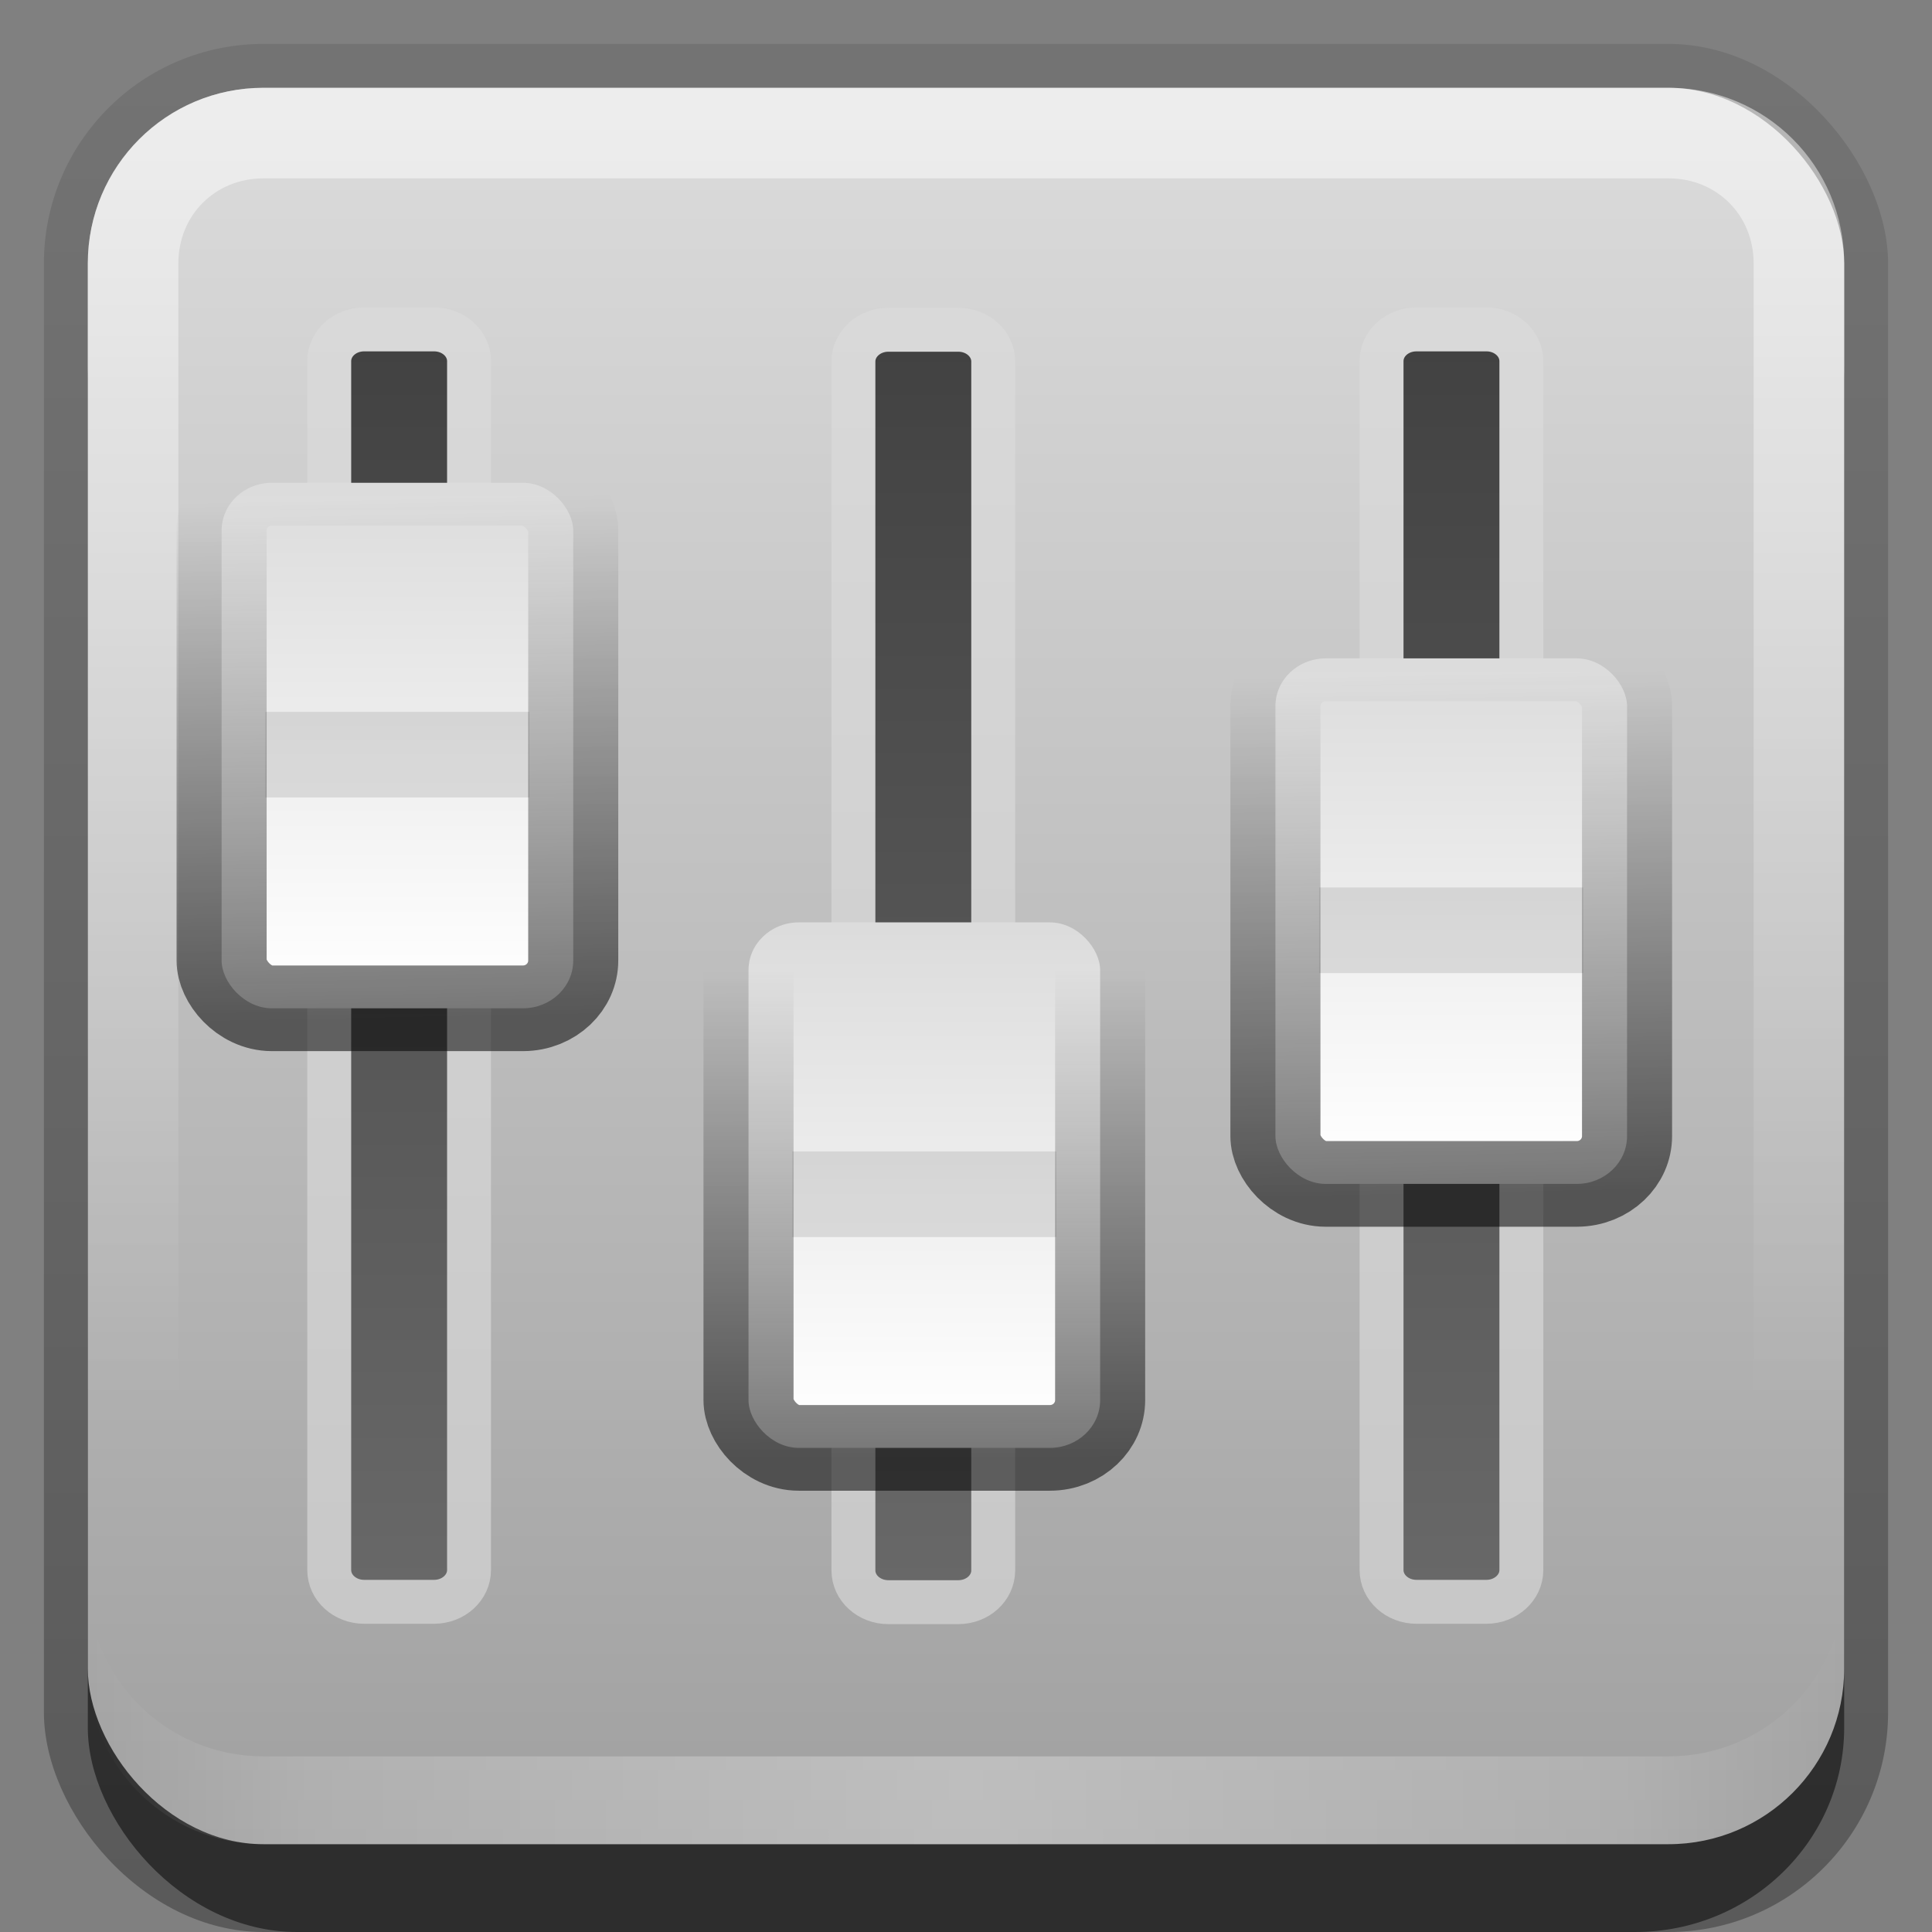 <?xml version="1.0" encoding="UTF-8" standalone="no"?>
<!-- Created with Inkscape (http://www.inkscape.org/) -->

<svg
   xmlns:dc="http://purl.org/dc/elements/1.1/"
   xmlns:cc="http://creativecommons.org/ns#"
   xmlns:rdf="http://www.w3.org/1999/02/22-rdf-syntax-ns#"
   xmlns:svg="http://www.w3.org/2000/svg"
   xmlns="http://www.w3.org/2000/svg"
   xmlns:xlink="http://www.w3.org/1999/xlink"
   xmlns:sodipodi="http://sodipodi.sourceforge.net/DTD/sodipodi-0.dtd"
   xmlns:inkscape="http://www.inkscape.org/namespaces/inkscape"
   width="22"
   height="22"
   id="svg2"
   sodipodi:version="0.32"
   inkscape:version="0.48.0 r9654"
   version="1.0"
   sodipodi:docname="preferences-desktop.svg"
   inkscape:output_extension="org.inkscape.output.svg.inkscape"
   style="display:inline">
  <rect width="100%" height="100%" fill="#808080" stroke="none"/>
  <defs
     id="defs4">
    <linearGradient
       inkscape:collect="always"
       id="linearGradient3327">
      <stop
         style="stop-color:#000000;stop-opacity:1;"
         offset="0"
         id="stop3330" />
      <stop
         style="stop-color:#000000;stop-opacity:0;"
         offset="1"
         id="stop3333" />
    </linearGradient>
    <linearGradient
       inkscape:collect="always"
       xlink:href="#linearGradient3327"
       id="linearGradient3335"
       x1="11.375"
       y1="22"
       x2="11.375"
       y2="-9.817"
       gradientUnits="userSpaceOnUse" />
    <linearGradient
       id="ButtonShadow"
       gradientTransform="scale(0.988,1.012)"
       x1="9.355"
       y1="21.743"
       x2="9.355"
       y2="0.494"
       gradientUnits="userSpaceOnUse">
      <stop
         id="stop3277"
         offset="0"
         style="stop-color:#000000;stop-opacity:0.706;" />
      <stop
         id="stop3279"
         offset="1"
         style="stop-color:#000000;stop-opacity:0.157;" />
    </linearGradient>
    <linearGradient
       id="ButtonColor"
       x1="10.32"
       y1="21"
       x2="10.32"
       y2="0.999"
       gradientUnits="userSpaceOnUse">
      <stop
         style="stop-color:#8f1cac;stop-opacity:1;"
         offset="0"
         id="stop5161" />
      <stop
         style="stop-color:#d285e6;stop-opacity:1;"
         offset="1"
         id="stop5163" />
    </linearGradient>
    <linearGradient
       inkscape:collect="always"
       xlink:href="#linearGradient3187"
       id="linearGradient3181"
       x1="-3.061"
       y1="27.258"
       x2="-3.061"
       y2="7.254"
       gradientUnits="userSpaceOnUse"
       gradientTransform="translate(11.119,-6.258)" />
    <inkscape:perspective
       sodipodi:type="inkscape:persp3d"
       inkscape:vp_x="0 : 11 : 1"
       inkscape:vp_y="0 : 1000 : 0"
       inkscape:vp_z="22 : 11 : 1"
       inkscape:persp3d-origin="11 : 7.3333333 : 1"
       id="perspective4648" />
    <linearGradient
       id="linearGradient3633">
      <stop
         style="stop-color:#000000;stop-opacity:0.539;"
         offset="0"
         id="stop3635" />
      <stop
         style="stop-color:#000000;stop-opacity:0;"
         offset="1"
         id="stop3637" />
    </linearGradient>
    <linearGradient
       id="linearGradient3660">
      <stop
         id="stop3668"
         offset="0"
         style="stop-color:#dcdcdc;stop-opacity:1;" />
      <stop
         id="stop3670"
         offset="1"
         style="stop-color:#ffffff;stop-opacity:1;" />
    </linearGradient>
    <linearGradient
       id="linearGradient3268">
      <stop
         style="stop-color:#414141;stop-opacity:1;"
         offset="0"
         id="stop3270" />
      <stop
         style="stop-color:#696969;stop-opacity:1;"
         offset="1"
         id="stop3272" />
    </linearGradient>
    <linearGradient
       id="linearGradient3298">
      <stop
         style="stop-color:#c8c8c8;stop-opacity:1;"
         offset="0"
         id="stop3300" />
      <stop
         style="stop-color:#d9d9d9;stop-opacity:1;"
         offset="1"
         id="stop3302" />
    </linearGradient>
    <linearGradient
       id="linearGradient3187">
      <stop
         style="stop-color:#a0a0a0;stop-opacity:1;"
         offset="0"
         id="stop3189" />
      <stop
         style="stop-color:#dcdcdc;stop-opacity:1;"
         offset="1"
         id="stop3191" />
    </linearGradient>
    <linearGradient
       inkscape:collect="always"
       xlink:href="#linearGradient3298"
       id="linearGradient3266"
       x1="45.987"
       y1="105"
       x2="45.987"
       y2="22.99"
       gradientUnits="userSpaceOnUse"
       gradientTransform="matrix(0.199,0,0,0.181,-1.734,-0.592)" />
    <linearGradient
       inkscape:collect="always"
       xlink:href="#linearGradient3268"
       id="linearGradient3274"
       x1="51.484"
       y1="23"
       x2="51.484"
       y2="105"
       gradientUnits="userSpaceOnUse"
       gradientTransform="matrix(0.199,0,0,0.181,-1.734,-0.592)" />
    <linearGradient
       inkscape:collect="always"
       xlink:href="#linearGradient3660"
       id="linearGradient3629"
       gradientUnits="userSpaceOnUse"
       gradientTransform="translate(21.201,-20.841)"
       x1="29.247"
       y1="41.248"
       x2="29.247"
       y2="62.264" />
    <linearGradient
       inkscape:collect="always"
       xlink:href="#linearGradient3633"
       id="linearGradient3639"
       x1="54.094"
       y1="42.659"
       x2="54.072"
       y2="22.156"
       gradientUnits="userSpaceOnUse" />
    <linearGradient
       inkscape:collect="always"
       xlink:href="#linearGradient3660"
       id="linearGradient3647"
       gradientUnits="userSpaceOnUse"
       gradientTransform="translate(21.201,-20.841)"
       x1="29.247"
       y1="41.248"
       x2="29.247"
       y2="62.264" />
    <linearGradient
       inkscape:collect="always"
       xlink:href="#linearGradient3633"
       id="linearGradient3649"
       gradientUnits="userSpaceOnUse"
       x1="54.094"
       y1="42.659"
       x2="53.634"
       y2="20.779" />
    <linearGradient
       inkscape:collect="always"
       xlink:href="#linearGradient3660"
       id="linearGradient3657"
       gradientUnits="userSpaceOnUse"
       gradientTransform="translate(21.201,-20.841)"
       x1="29.247"
       y1="41.248"
       x2="29.247"
       y2="62.264" />
    <linearGradient
       inkscape:collect="always"
       xlink:href="#linearGradient3633"
       id="linearGradient3659"
       gradientUnits="userSpaceOnUse"
       x1="54.094"
       y1="42.659"
       x2="53.634"
       y2="20.779" />
    <linearGradient
       inkscape:collect="always"
       xlink:href="#linearGradient3831"
       id="linearGradient3845"
       x1="11"
       y1="19.5"
       x2="21"
       y2="19.5"
       gradientUnits="userSpaceOnUse"
       spreadMethod="reflect" />
    <linearGradient
       inkscape:collect="always"
       id="linearGradient3831">
      <stop
         style="stop-color:#ffffff;stop-opacity:1;"
         offset="0"
         id="stop3833" />
      <stop
         style="stop-color:#ffffff;stop-opacity:0;"
         offset="1"
         id="stop3835" />
    </linearGradient>
    <linearGradient
       inkscape:collect="always"
       xlink:href="#linearGradient3831"
       id="linearGradient3837"
       x1="10"
       y1="1"
       x2="10"
       y2="16"
       gradientUnits="userSpaceOnUse" />
    <linearGradient
       y2="16"
       x2="10"
       y1="1"
       x1="10"
       gradientUnits="userSpaceOnUse"
       id="linearGradient3884"
       xlink:href="#linearGradient3831"
       inkscape:collect="always" />
    <linearGradient
       y2="16"
       x2="10"
       y1="1"
       x1="10"
       gradientUnits="userSpaceOnUse"
       id="linearGradient3084"
       xlink:href="#linearGradient3823"
       inkscape:collect="always" />
    <linearGradient
       id="linearGradient3823">
      <stop
         id="stop3825"
         offset="0"
         style="stop-color:#ffffff;stop-opacity:1;" />
      <stop
         id="stop3829"
         offset="1"
         style="stop-color:#ffffff;stop-opacity:0;" />
    </linearGradient>
    <linearGradient
       inkscape:collect="always"
       xlink:href="#linearGradient3831-9"
       id="linearGradient3845-8"
       x1="11"
       y1="19.5"
       x2="21"
       y2="19.5"
       gradientUnits="userSpaceOnUse"
       spreadMethod="reflect" />
    <linearGradient
       id="linearGradient3831-9">
      <stop
         style="stop-color:#ffffff;stop-opacity:1;"
         offset="0"
         id="stop3833-0" />
      <stop
         id="stop3821"
         offset="0.75"
         style="stop-color:#ffffff;stop-opacity:0.498;" />
      <stop
         style="stop-color:#ffffff;stop-opacity:0;"
         offset="1"
         id="stop3835-4" />
    </linearGradient>
    <linearGradient
       y2="16"
       x2="10"
       y1="1"
       x1="10"
       gradientUnits="userSpaceOnUse"
       id="linearGradient3852"
       xlink:href="#linearGradient3823"
       inkscape:collect="always" />
  </defs>
  <sodipodi:namedview
     id="base"
     pagecolor="#ffffff"
     bordercolor="#e7e7e7"
     borderopacity="1"
     inkscape:pageopacity="0.0"
     inkscape:pageshadow="2"
     inkscape:zoom="18.724043"
     inkscape:cx="-9.647603"
     inkscape:cy="5.2920371"
     inkscape:document-units="px"
     inkscape:current-layer="layer1"
     showgrid="true"
     inkscape:showpageshadow="false"
     showguides="true"
     inkscape:guide-bbox="true"
     inkscape:window-width="1920"
     inkscape:window-height="1026"
     inkscape:window-x="0"
     inkscape:window-y="25"
     inkscape:window-maximized="1">
    <sodipodi:guide
       orientation="1,0"
       position="0,112"
       id="guide2383" />
    <sodipodi:guide
       orientation="0,1"
       position="26.278,128"
       id="guide2385" />
    <sodipodi:guide
       orientation="1,0"
       position="128,54.082"
       id="guide2387" />
    <sodipodi:guide
       orientation="0,1"
       position="78.156,0"
       id="guide2389" />
    <sodipodi:guide
       orientation="0,1"
       position="60.864,64.085"
       id="guide2391" />
    <inkscape:grid
       type="xygrid"
       id="grid3672"
       visible="true"
       enabled="true" />
  </sodipodi:namedview>
  <g
     inkscape:label="Button"
     inkscape:groupmode="layer"
     id="layer1"
     style="display:inline">
    <g
       style="display:inline"
       id="g3337">
      <rect
         ry="2.5"
         rx="2.5"
         y="0.5"
         x="0.5"
         height="21.5"
         width="21"
         id="rect3371"
         style="opacity:0.3;fill:url(#linearGradient3335);fill-opacity:1;stroke:none;stroke-width:1;stroke-linecap:round;stroke-linejoin:miter;stroke-miterlimit:4;stroke-dasharray:none;stroke-opacity:1;display:inline" />
      <rect
         style="opacity:0.5;fill:#000000;fill-opacity:1;stroke:none;stroke-width:1;stroke-linecap:round;stroke-linejoin:miter;stroke-miterlimit:4;stroke-dasharray:none;stroke-opacity:1;display:inline"
         id="rect2553"
         width="20"
         height="20"
         x="1"
         y="2"
         rx="2.381"
         ry="2.326" />
    </g>
    <rect
       style="opacity:1;fill:url(#linearGradient3181);fill-opacity:1.0;fill-rule:evenodd;stroke:none;stroke-width:0.25;stroke-linecap:round;stroke-linejoin:miter;stroke-miterlimit:4;stroke-dasharray:none;stroke-dashoffset:0;stroke-opacity:1;display:inline"
       id="rect3173"
       width="20"
       height="20"
       x="1"
       y="1"
       rx="2"
       ry="2" />
    <path
       style="opacity:0.5;fill:url(#linearGradient3852);fill-opacity:1;fill-rule:evenodd;stroke:none;display:inline"
       d="M 3,1 C 1.892,1 1,1.892 1,3 l 0,16 c 0,1.108 0.892,2 2,2 l 16,0 c 1.108,0 2,-0.892 2,-2 L 21,3 C 21,1.892 20.108,1 19,1 L 3,1 z m 0,1.031 16,0 c 0.55,0 0.969,0.419 0.969,0.969 l 0,16 c 0,0.55 -0.419,0.969 -0.969,0.969 l -16,0 C 2.45,19.969 2.031,19.55 2.031,19 l 0,-16 C 2.031,2.45 2.45,2.031 3,2.031 z"
       id="rect3050"
       inkscape:connector-curvature="0" />
    <path
       id="path3235"
       d="M 3,21 C 1.892,21 1,20.108 1,19 l 0,-1 c 0,1.108 0.892,2 2,2 l 16,0 c 1.108,0 2,-0.892 2,-2 l 0,1 c 0,1.108 -0.892,2 -2,2 L 3,21 z"
       style="opacity:0.3;fill:url(#linearGradient3845-8);fill-opacity:1;fill-rule:evenodd;stroke:none;display:inline"
       inkscape:connector-curvature="0" />
  </g>
  <g
     inkscape:groupmode="layer"
     id="layer2"
     inkscape:label="Sliders"
     style="display:inline"
     sodipodi:insensitive="true">
    <path
       id="rect3250"
       style="fill:url(#linearGradient3274);fill-opacity:1;fill-rule:evenodd;stroke:url(#linearGradient3266);stroke-width:0.5;stroke-linecap:butt;stroke-linejoin:round;stroke-miterlimit:4;stroke-dasharray:none;stroke-dashoffset:0;stroke-opacity:1;display:inline"
       d="M 4.147,3.751 L 4.943,3.751 C 5.163,3.751 5.341,3.912 5.341,4.113 L 5.341,17.878 C 5.341,18.078 5.163,18.24 4.943,18.24 L 4.147,18.24 C 3.926,18.24 3.749,18.078 3.749,17.878 L 3.749,4.113 C 3.749,3.912 3.926,3.751 4.147,3.751 z M 10.116,3.755 L 10.912,3.755 C 11.133,3.755 11.31,3.917 11.31,4.117 L 11.31,17.882 C 11.31,18.083 11.133,18.244 10.912,18.244 L 10.116,18.244 C 9.896,18.244 9.718,18.083 9.718,17.882 L 9.718,4.117 C 9.718,3.917 9.896,3.755 10.116,3.755 z M 16.13,3.751 L 16.926,3.751 C 17.146,3.751 17.324,3.912 17.324,4.113 L 17.324,17.878 C 17.324,18.078 17.146,18.24 16.926,18.24 L 16.13,18.24 C 15.909,18.24 15.732,18.078 15.732,17.878 L 15.732,4.113 C 15.732,3.912 15.909,3.751 16.13,3.751 z"
       sodipodi:nodetypes="ccccccccccccccccccccccccccc" />
    <g
       id="g3624"
       transform="matrix(0.286,0,0,0.272,-4.69,5.02)">
      <rect
         ry="2"
         rx="2"
         y="20.159"
         x="46.201"
         height="22"
         width="14"
         id="rect3630"
         style="fill:url(#linearGradient3629);fill-opacity:1;fill-rule:evenodd;stroke:url(#linearGradient3639);stroke-width:3.586;stroke-linecap:butt;stroke-linejoin:round;stroke-miterlimit:4;stroke-dasharray:none;stroke-dashoffset:0;stroke-opacity:1" />
      <path
         id="path3688"
         d="M 47.948,31.541 L 58.455,31.541"
         style="opacity:0.1;fill:none;fill-opacity:0.75;fill-rule:evenodd;stroke:#000000;stroke-width:3.586;stroke-linecap:butt;stroke-linejoin:miter;stroke-miterlimit:4;stroke-dasharray:none;stroke-opacity:1"
         sodipodi:nodetypes="cc" />
    </g>
    <g
       transform="matrix(0.286,0,0,0.272,-10.69,1.43844e-2)"
       id="g3641">
      <rect
         style="fill:url(#linearGradient3647);fill-opacity:1;fill-rule:evenodd;stroke:url(#linearGradient3649);stroke-width:3.586;stroke-linecap:butt;stroke-linejoin:round;stroke-miterlimit:4;stroke-dasharray:none;stroke-dashoffset:0;stroke-opacity:1"
         id="rect3643"
         width="14"
         height="22"
         x="46.201"
         y="20.159"
         rx="2"
         ry="2" />
      <path
         sodipodi:nodetypes="cc"
         style="opacity:0.1;fill:none;fill-opacity:0.75;fill-rule:evenodd;stroke:#000000;stroke-width:3.586;stroke-linecap:butt;stroke-linejoin:miter;stroke-miterlimit:4;stroke-dasharray:none;stroke-opacity:1"
         d="M 47.948,31.541 L 58.455,31.541"
         id="path3645" />
    </g>
    <g
       transform="matrix(0.286,0,0,0.272,1.31,2.014)"
       id="g3651">
      <rect
         style="fill:url(#linearGradient3657);fill-opacity:1;fill-rule:evenodd;stroke:url(#linearGradient3659);stroke-width:3.586;stroke-linecap:butt;stroke-linejoin:round;stroke-miterlimit:4;stroke-dasharray:none;stroke-dashoffset:0;stroke-opacity:1"
         id="rect3653"
         width="14"
         height="22"
         x="46.201"
         y="20.159"
         rx="2"
         ry="2" />
      <path
         sodipodi:nodetypes="cc"
         style="opacity:0.1;fill:none;fill-opacity:0.75;fill-rule:evenodd;stroke:#000000;stroke-width:3.586;stroke-linecap:butt;stroke-linejoin:miter;stroke-miterlimit:4;stroke-dasharray:none;stroke-opacity:1"
         d="M 47.948,31.541 L 58.455,31.541"
         id="path3655" />
    </g>
  </g>
</svg>
